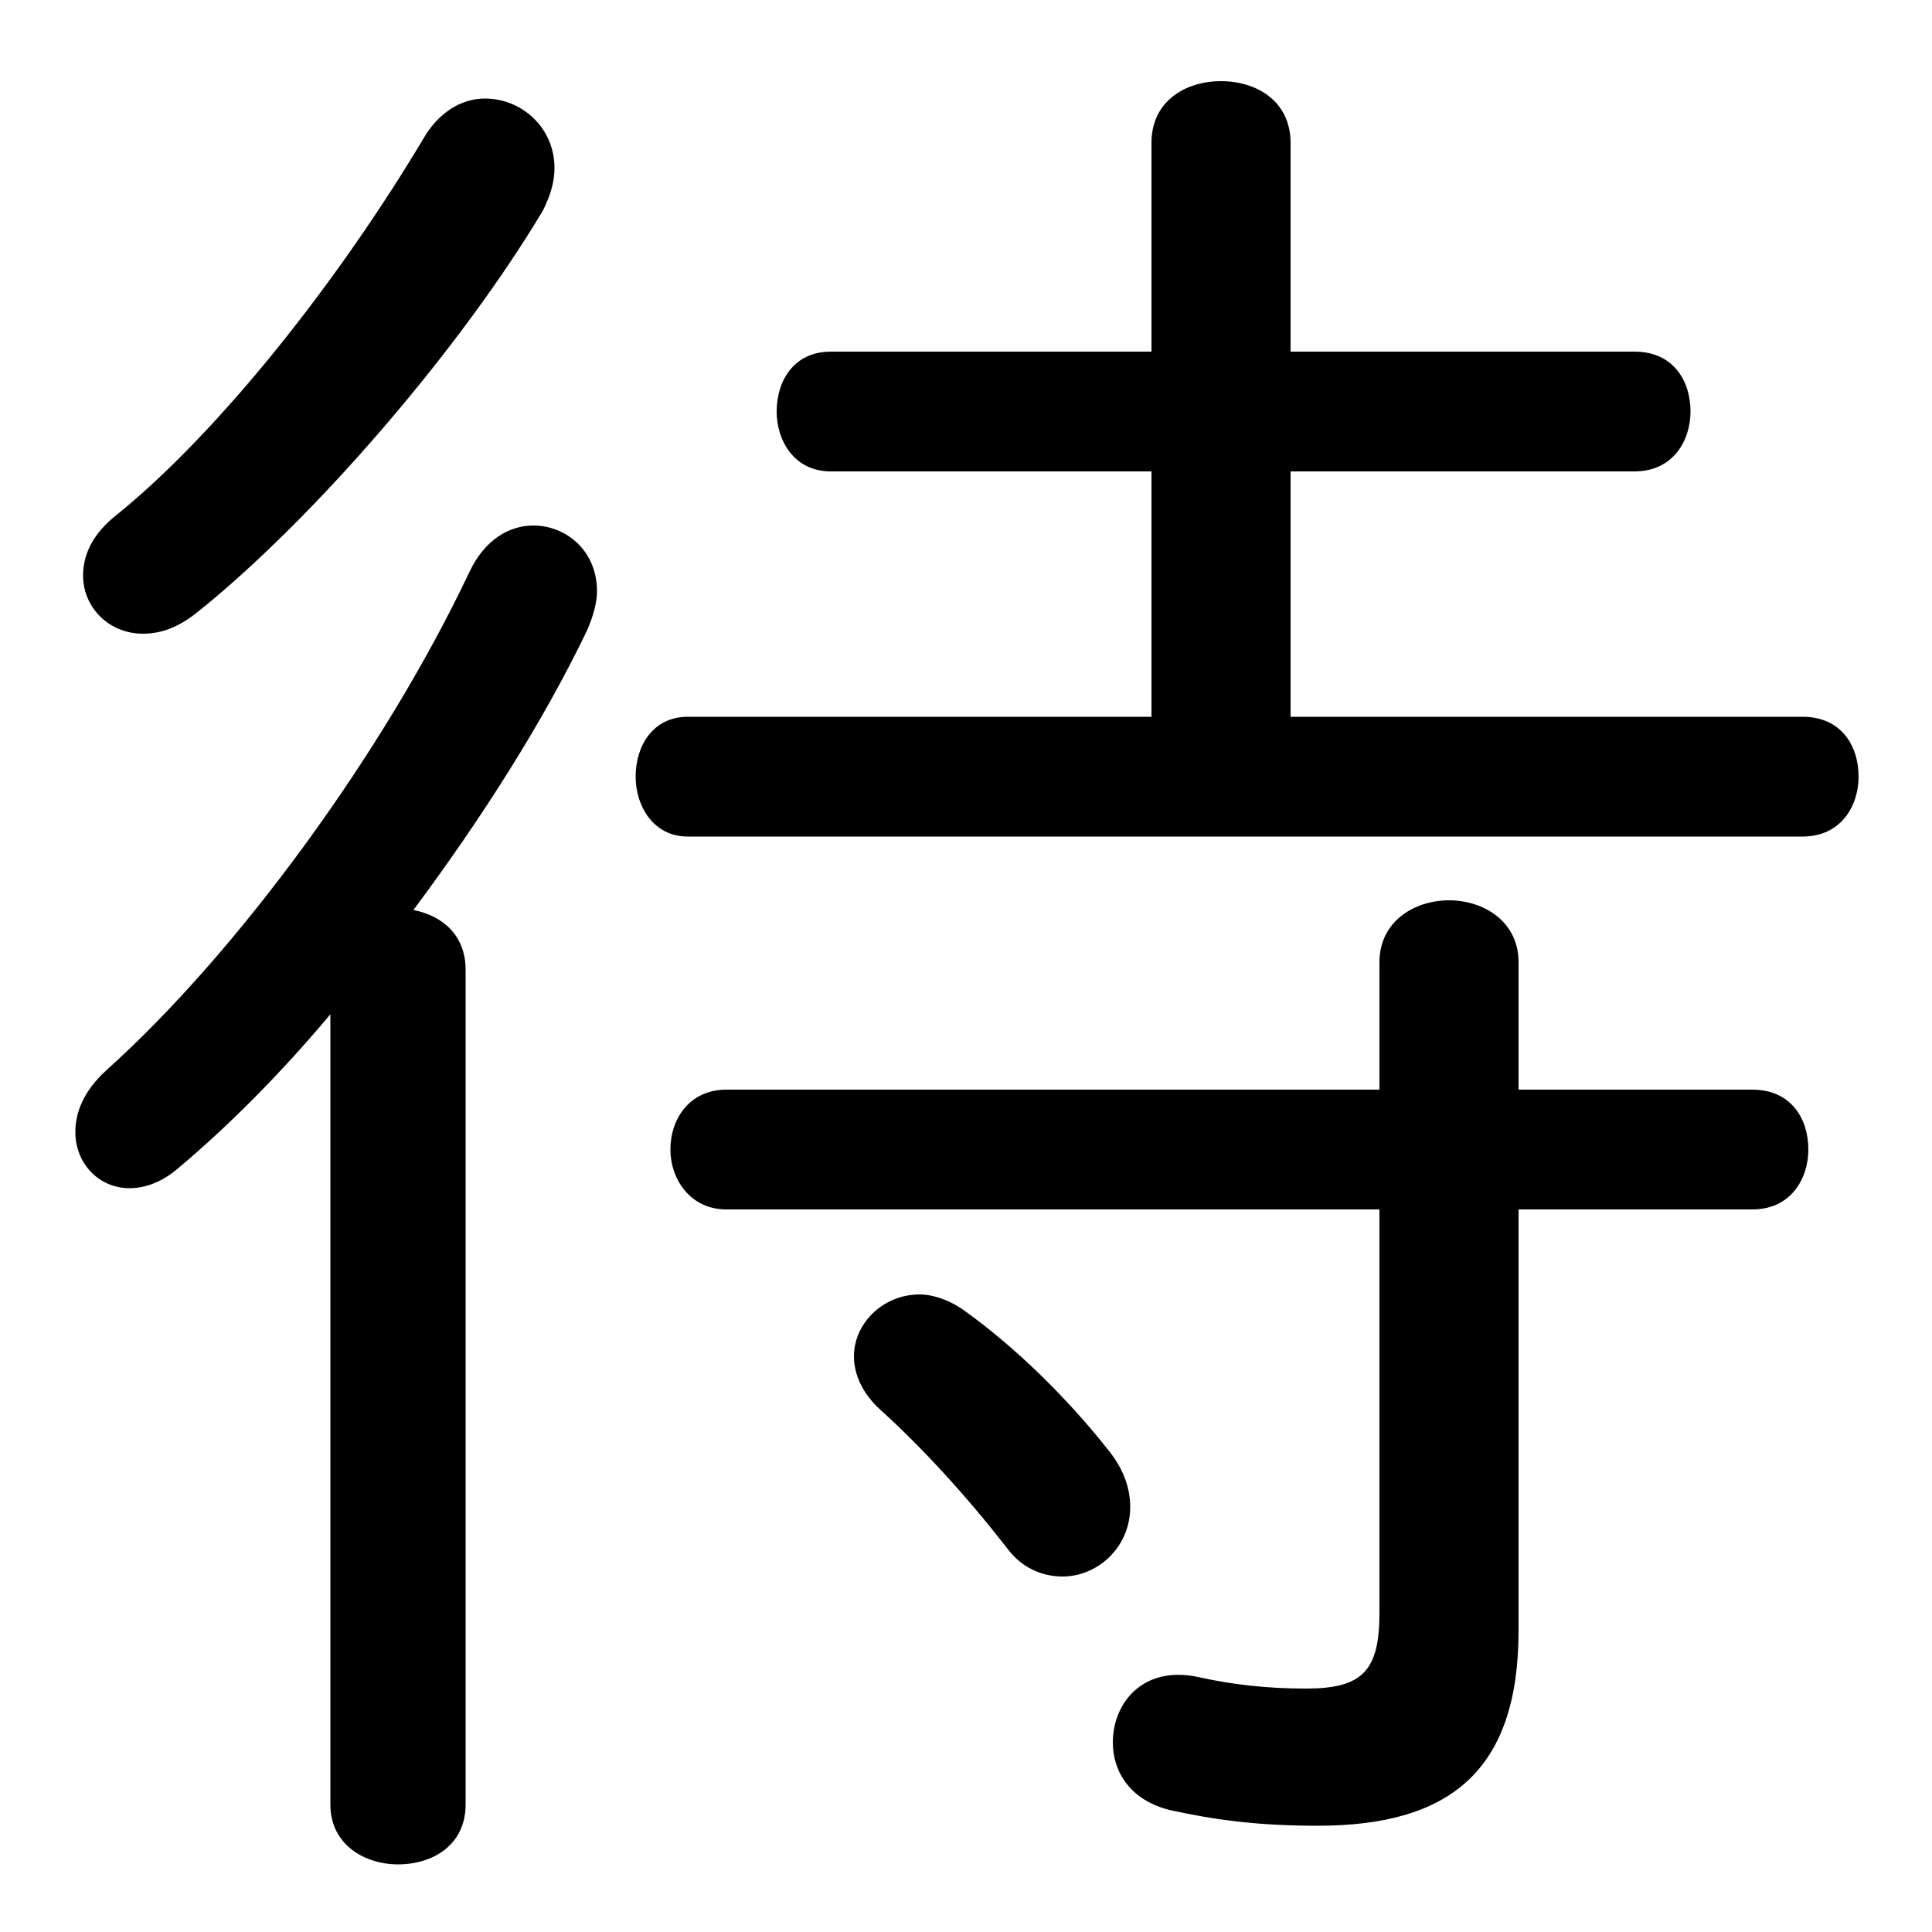 <svg xmlns="http://www.w3.org/2000/svg" viewBox="0 -44.0 50.0 50.0">
    <rect x="0" y="-44.0" width="50.0" height="50.0" fill="#808080" stroke="none"/>
    <g transform="scale(1, -1)">
        <!-- ボディの枠 -->
        <rect x="0" y="-6.0" width="50.0" height="50.0"
            stroke="white" fill="white"/>
        <!-- グリフ座標系の原点 -->
        <circle cx="0" cy="0" r="5" fill="white"/>
        <!-- グリフのアウトライン -->
        <g style="fill:black;stroke:#000000;stroke-width:0;stroke-linecap:round;stroke-linejoin:round;">
        <path d="M 33.4 25.45 L 33.4 31.8 L 42.3 31.8 C 43.3 31.8 43.75 32.6 43.75 33.35 C 43.75 34.15 43.3 34.9 42.3 34.9 L 33.4 34.9 L 33.4 40.3 C 33.4 41.4 32.5 41.9 31.6 41.9 C 30.7 41.9 29.8 41.4 29.8 40.3 L 29.8 34.9 L 21.5 34.9 C 20.55 34.9 20.1 34.15 20.1 33.35 C 20.1 32.6 20.55 31.8 21.5 31.8 L 29.8 31.8 L 29.8 25.45 L 17.8 25.45 C 16.9 25.45 16.45 24.7 16.45 23.9 C 16.45 23.15 16.9 22.35 17.8 22.35 L 46.65 22.35 C 47.65 22.35 48.1 23.15 48.1 23.9 C 48.1 24.7 47.65 25.45 46.65 25.45 Z M 35.7 15.8 L 18.8 15.8 C 17.85 15.8 17.35 15.05 17.35 14.25 C 17.35 13.5 17.85 12.7 18.8 12.7 L 35.7 12.7 L 35.7 2.25 C 35.7 0.75 35.25 0.3 33.8 0.3 C 32.8 0.3 31.9 0.4 31.0 0.6 C 29.6 0.9 28.8 -0.05 28.8 -1.1 C 28.8 -1.85 29.25 -2.6 30.3 -2.85 C 31.45 -3.1 32.55 -3.25 34.1 -3.25 C 37.5 -3.25 39.3 -1.85 39.3 1.8 L 39.3 12.7 L 45.35 12.7 C 46.35 12.7 46.8 13.5 46.8 14.25 C 46.8 15.05 46.35 15.8 45.35 15.8 L 39.3 15.8 L 39.3 19.1 C 39.3 20.15 38.4 20.7 37.5 20.7 C 36.6 20.7 35.7 20.15 35.7 19.1 Z M 8.55 -2.7 C 8.55 -3.75 9.45 -4.25 10.3 -4.25 C 11.2 -4.25 12.05 -3.75 12.05 -2.7 L 12.05 18.9 C 12.05 19.8 11.45 20.3 10.7 20.45 C 12.45 22.8 14.05 25.3 15.2 27.7 C 15.35 28.05 15.45 28.4 15.45 28.7 C 15.45 29.75 14.65 30.4 13.8 30.4 C 13.2 30.4 12.55 30.05 12.15 29.2 C 9.95 24.55 6.15 19.35 2.75 16.3 C 2.15 15.75 1.95 15.2 1.95 14.7 C 1.95 13.9 2.55 13.25 3.35 13.25 C 3.75 13.25 4.2 13.4 4.65 13.8 C 5.9 14.85 7.25 16.2 8.55 17.75 Z M 10.95 40.4 C 8.8 36.8 5.75 32.9 3.05 30.7 C 2.4 30.2 2.15 29.65 2.15 29.1 C 2.15 28.3 2.8 27.6 3.7 27.6 C 4.15 27.6 4.6 27.75 5.1 28.15 C 8.1 30.55 11.9 34.95 14.05 38.55 C 14.25 38.95 14.35 39.3 14.35 39.65 C 14.35 40.7 13.5 41.45 12.55 41.45 C 11.95 41.45 11.35 41.1 10.95 40.4 Z M 25.0 10.05 C 24.6 10.35 24.15 10.5 23.8 10.5 C 22.85 10.5 22.1 9.75 22.1 8.9 C 22.1 8.45 22.3 7.95 22.8 7.5 C 23.85 6.55 25.0 5.3 26.05 3.95 C 26.45 3.4 27.0 3.2 27.5 3.2 C 28.4 3.2 29.25 3.95 29.25 5.0 C 29.25 5.45 29.1 5.95 28.7 6.45 C 27.6 7.85 26.25 9.15 25.0 10.05 Z"/>
    </g>
    </g>
</svg>
